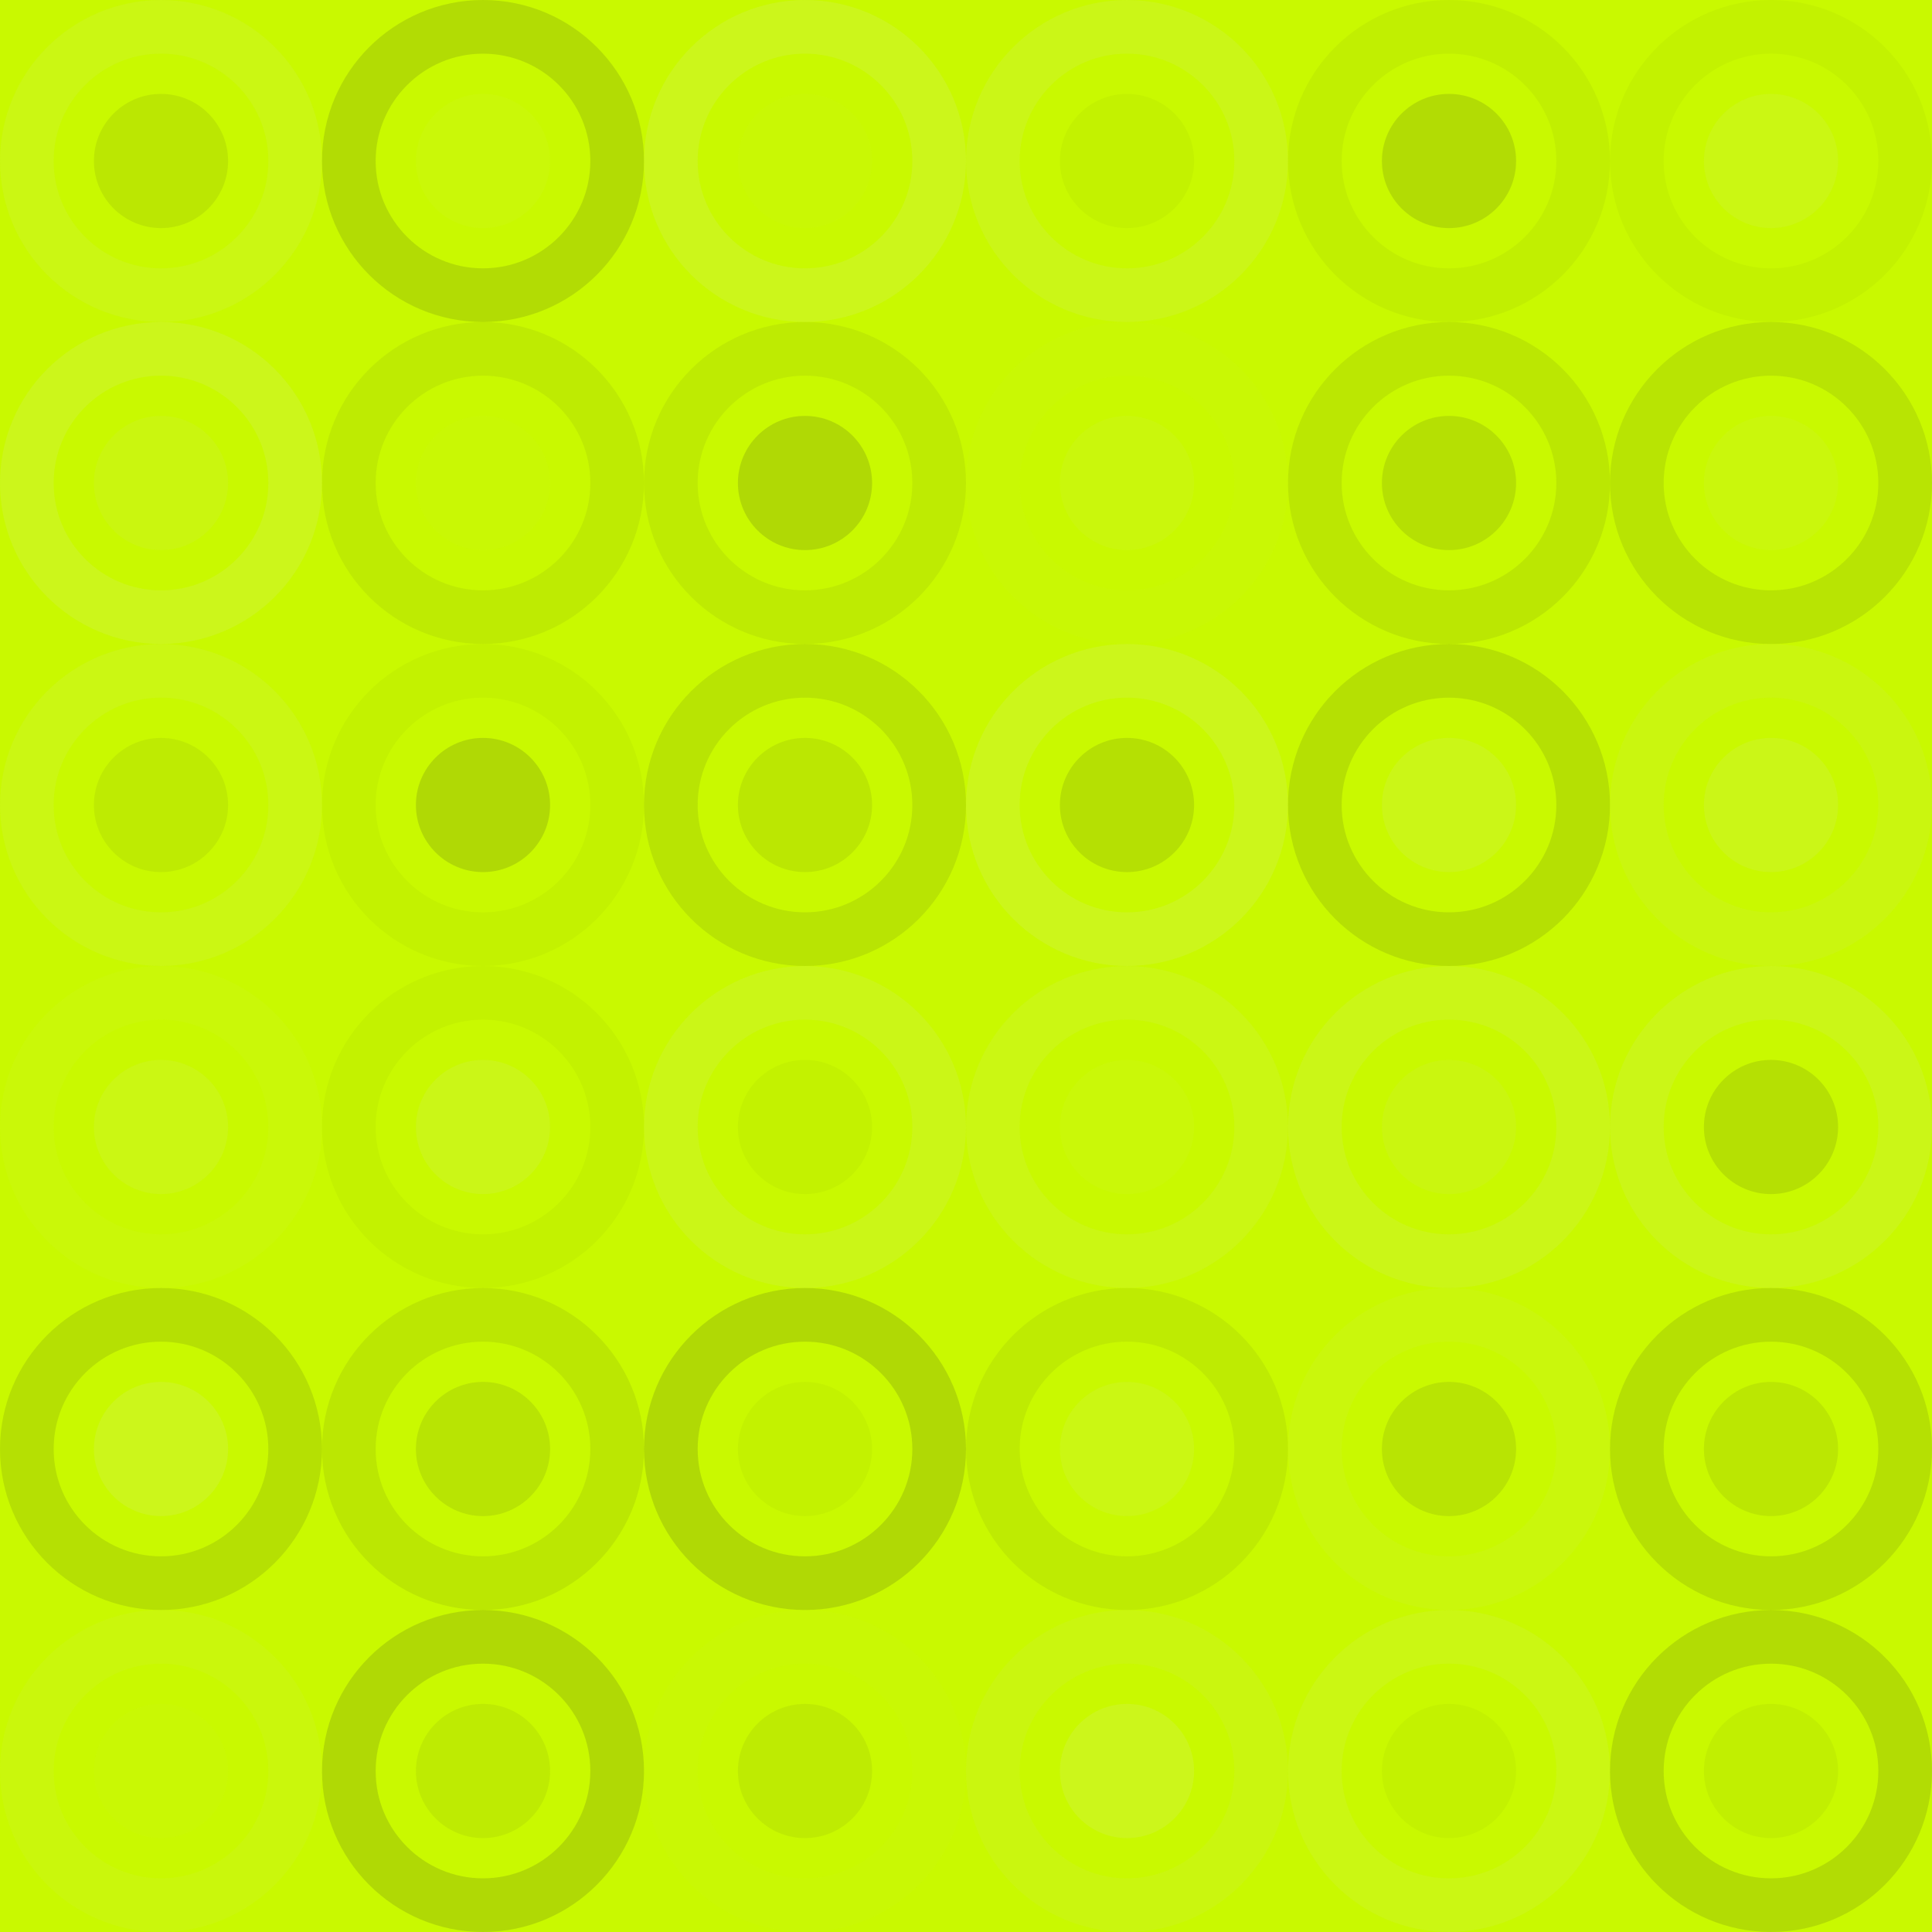 <svg xmlns="http://www.w3.org/2000/svg" width="264" height="264"><rect x="0" y="0" width="100%" height="100%" fill="rgb(201,249,0)"></rect><circle cx="22" cy="22" r="18.333" fill="none" stroke="#ddd" opacity="0.089" stroke-width="7.333px"></circle><circle cx="22" cy="22" r="9.167" fill="#222" fill-opacity="0.081"></circle><circle cx="66" cy="22" r="18.333" fill="none" stroke="#222" opacity="0.133" stroke-width="7.333px"></circle><circle cx="66" cy="22" r="9.167" fill="#ddd" fill-opacity="0.037"></circle><circle cx="110" cy="22" r="18.333" fill="none" stroke="#ddd" opacity="0.124" stroke-width="7.333px"></circle><circle cx="110" cy="22" r="9.167" fill="#ddd" fill-opacity="0.02"></circle><circle cx="154" cy="22" r="18.333" fill="none" stroke="#ddd" opacity="0.107" stroke-width="7.333px"></circle><circle cx="154" cy="22" r="9.167" fill="#222" fill-opacity="0.029"></circle><circle cx="198" cy="22" r="18.333" fill="none" stroke="#222" opacity="0.046" stroke-width="7.333px"></circle><circle cx="198" cy="22" r="9.167" fill="#222" fill-opacity="0.133"></circle><circle cx="242" cy="22" r="18.333" fill="none" stroke="#222" opacity="0.029" stroke-width="7.333px"></circle><circle cx="242" cy="22" r="9.167" fill="#ddd" fill-opacity="0.089"></circle><circle cx="22" cy="66" r="18.333" fill="none" stroke="#ddd" opacity="0.124" stroke-width="7.333px"></circle><circle cx="22" cy="66" r="9.167" fill="#ddd" fill-opacity="0.072"></circle><circle cx="66" cy="66" r="18.333" fill="none" stroke="#222" opacity="0.063" stroke-width="7.333px"></circle><circle cx="66" cy="66" r="9.167" fill="#ddd" fill-opacity="0.02"></circle><circle cx="110" cy="66" r="18.333" fill="none" stroke="#222" opacity="0.063" stroke-width="7.333px"></circle><circle cx="110" cy="66" r="9.167" fill="#222" fill-opacity="0.15"></circle><circle cx="154" cy="66" r="18.333" fill="none" stroke="#ddd" opacity="0.02" stroke-width="7.333px"></circle><circle cx="154" cy="66" r="9.167" fill="#ddd" fill-opacity="0.055"></circle><circle cx="198" cy="66" r="18.333" fill="none" stroke="#222" opacity="0.081" stroke-width="7.333px"></circle><circle cx="198" cy="66" r="9.167" fill="#222" fill-opacity="0.115"></circle><circle cx="242" cy="66" r="18.333" fill="none" stroke="#222" opacity="0.098" stroke-width="7.333px"></circle><circle cx="242" cy="66" r="9.167" fill="#ddd" fill-opacity="0.055"></circle><circle cx="22" cy="110" r="18.333" fill="none" stroke="#ddd" opacity="0.089" stroke-width="7.333px"></circle><circle cx="22" cy="110" r="9.167" fill="#222" fill-opacity="0.063"></circle><circle cx="66" cy="110" r="18.333" fill="none" stroke="#222" opacity="0.029" stroke-width="7.333px"></circle><circle cx="66" cy="110" r="9.167" fill="#222" fill-opacity="0.15"></circle><circle cx="110" cy="110" r="18.333" fill="none" stroke="#222" opacity="0.098" stroke-width="7.333px"></circle><circle cx="110" cy="110" r="9.167" fill="#222" fill-opacity="0.081"></circle><circle cx="154" cy="110" r="18.333" fill="none" stroke="#ddd" opacity="0.124" stroke-width="7.333px"></circle><circle cx="154" cy="110" r="9.167" fill="#222" fill-opacity="0.115"></circle><circle cx="198" cy="110" r="18.333" fill="none" stroke="#222" opacity="0.115" stroke-width="7.333px"></circle><circle cx="198" cy="110" r="9.167" fill="#ddd" fill-opacity="0.107"></circle><circle cx="242" cy="110" r="18.333" fill="none" stroke="#ddd" opacity="0.072" stroke-width="7.333px"></circle><circle cx="242" cy="110" r="9.167" fill="#ddd" fill-opacity="0.107"></circle><circle cx="22" cy="154" r="18.333" fill="none" stroke="#ddd" opacity="0.037" stroke-width="7.333px"></circle><circle cx="22" cy="154" r="9.167" fill="#ddd" fill-opacity="0.089"></circle><circle cx="66" cy="154" r="18.333" fill="none" stroke="#222" opacity="0.029" stroke-width="7.333px"></circle><circle cx="66" cy="154" r="9.167" fill="#ddd" fill-opacity="0.107"></circle><circle cx="110" cy="154" r="18.333" fill="none" stroke="#ddd" opacity="0.107" stroke-width="7.333px"></circle><circle cx="110" cy="154" r="9.167" fill="#222" fill-opacity="0.029"></circle><circle cx="154" cy="154" r="18.333" fill="none" stroke="#ddd" opacity="0.089" stroke-width="7.333px"></circle><circle cx="154" cy="154" r="9.167" fill="#ddd" fill-opacity="0.037"></circle><circle cx="198" cy="154" r="18.333" fill="none" stroke="#ddd" opacity="0.107" stroke-width="7.333px"></circle><circle cx="198" cy="154" r="9.167" fill="#ddd" fill-opacity="0.072"></circle><circle cx="242" cy="154" r="18.333" fill="none" stroke="#ddd" opacity="0.107" stroke-width="7.333px"></circle><circle cx="242" cy="154" r="9.167" fill="#222" fill-opacity="0.115"></circle><circle cx="22" cy="198" r="18.333" fill="none" stroke="#222" opacity="0.115" stroke-width="7.333px"></circle><circle cx="22" cy="198" r="9.167" fill="#ddd" fill-opacity="0.124"></circle><circle cx="66" cy="198" r="18.333" fill="none" stroke="#222" opacity="0.081" stroke-width="7.333px"></circle><circle cx="66" cy="198" r="9.167" fill="#222" fill-opacity="0.098"></circle><circle cx="110" cy="198" r="18.333" fill="none" stroke="#222" opacity="0.15" stroke-width="7.333px"></circle><circle cx="110" cy="198" r="9.167" fill="#222" fill-opacity="0.029"></circle><circle cx="154" cy="198" r="18.333" fill="none" stroke="#222" opacity="0.063" stroke-width="7.333px"></circle><circle cx="154" cy="198" r="9.167" fill="#ddd" fill-opacity="0.089"></circle><circle cx="198" cy="198" r="18.333" fill="none" stroke="#ddd" opacity="0.055" stroke-width="7.333px"></circle><circle cx="198" cy="198" r="9.167" fill="#222" fill-opacity="0.098"></circle><circle cx="242" cy="198" r="18.333" fill="none" stroke="#222" opacity="0.115" stroke-width="7.333px"></circle><circle cx="242" cy="198" r="9.167" fill="#222" fill-opacity="0.081"></circle><circle cx="22" cy="242" r="18.333" fill="none" stroke="#ddd" opacity="0.055" stroke-width="7.333px"></circle><circle cx="22" cy="242" r="9.167" fill="#ddd" fill-opacity="0.02"></circle><circle cx="66" cy="242" r="18.333" fill="none" stroke="#222" opacity="0.15" stroke-width="7.333px"></circle><circle cx="66" cy="242" r="9.167" fill="#222" fill-opacity="0.063"></circle><circle cx="110" cy="242" r="18.333" fill="none" stroke="#ddd" opacity="0.02" stroke-width="7.333px"></circle><circle cx="110" cy="242" r="9.167" fill="#222" fill-opacity="0.063"></circle><circle cx="154" cy="242" r="18.333" fill="none" stroke="#ddd" opacity="0.072" stroke-width="7.333px"></circle><circle cx="154" cy="242" r="9.167" fill="#ddd" fill-opacity="0.124"></circle><circle cx="198" cy="242" r="18.333" fill="none" stroke="#ddd" opacity="0.089" stroke-width="7.333px"></circle><circle cx="198" cy="242" r="9.167" fill="#222" fill-opacity="0.029"></circle><circle cx="242" cy="242" r="18.333" fill="none" stroke="#222" opacity="0.133" stroke-width="7.333px"></circle><circle cx="242" cy="242" r="9.167" fill="#222" fill-opacity="0.046"></circle></svg>